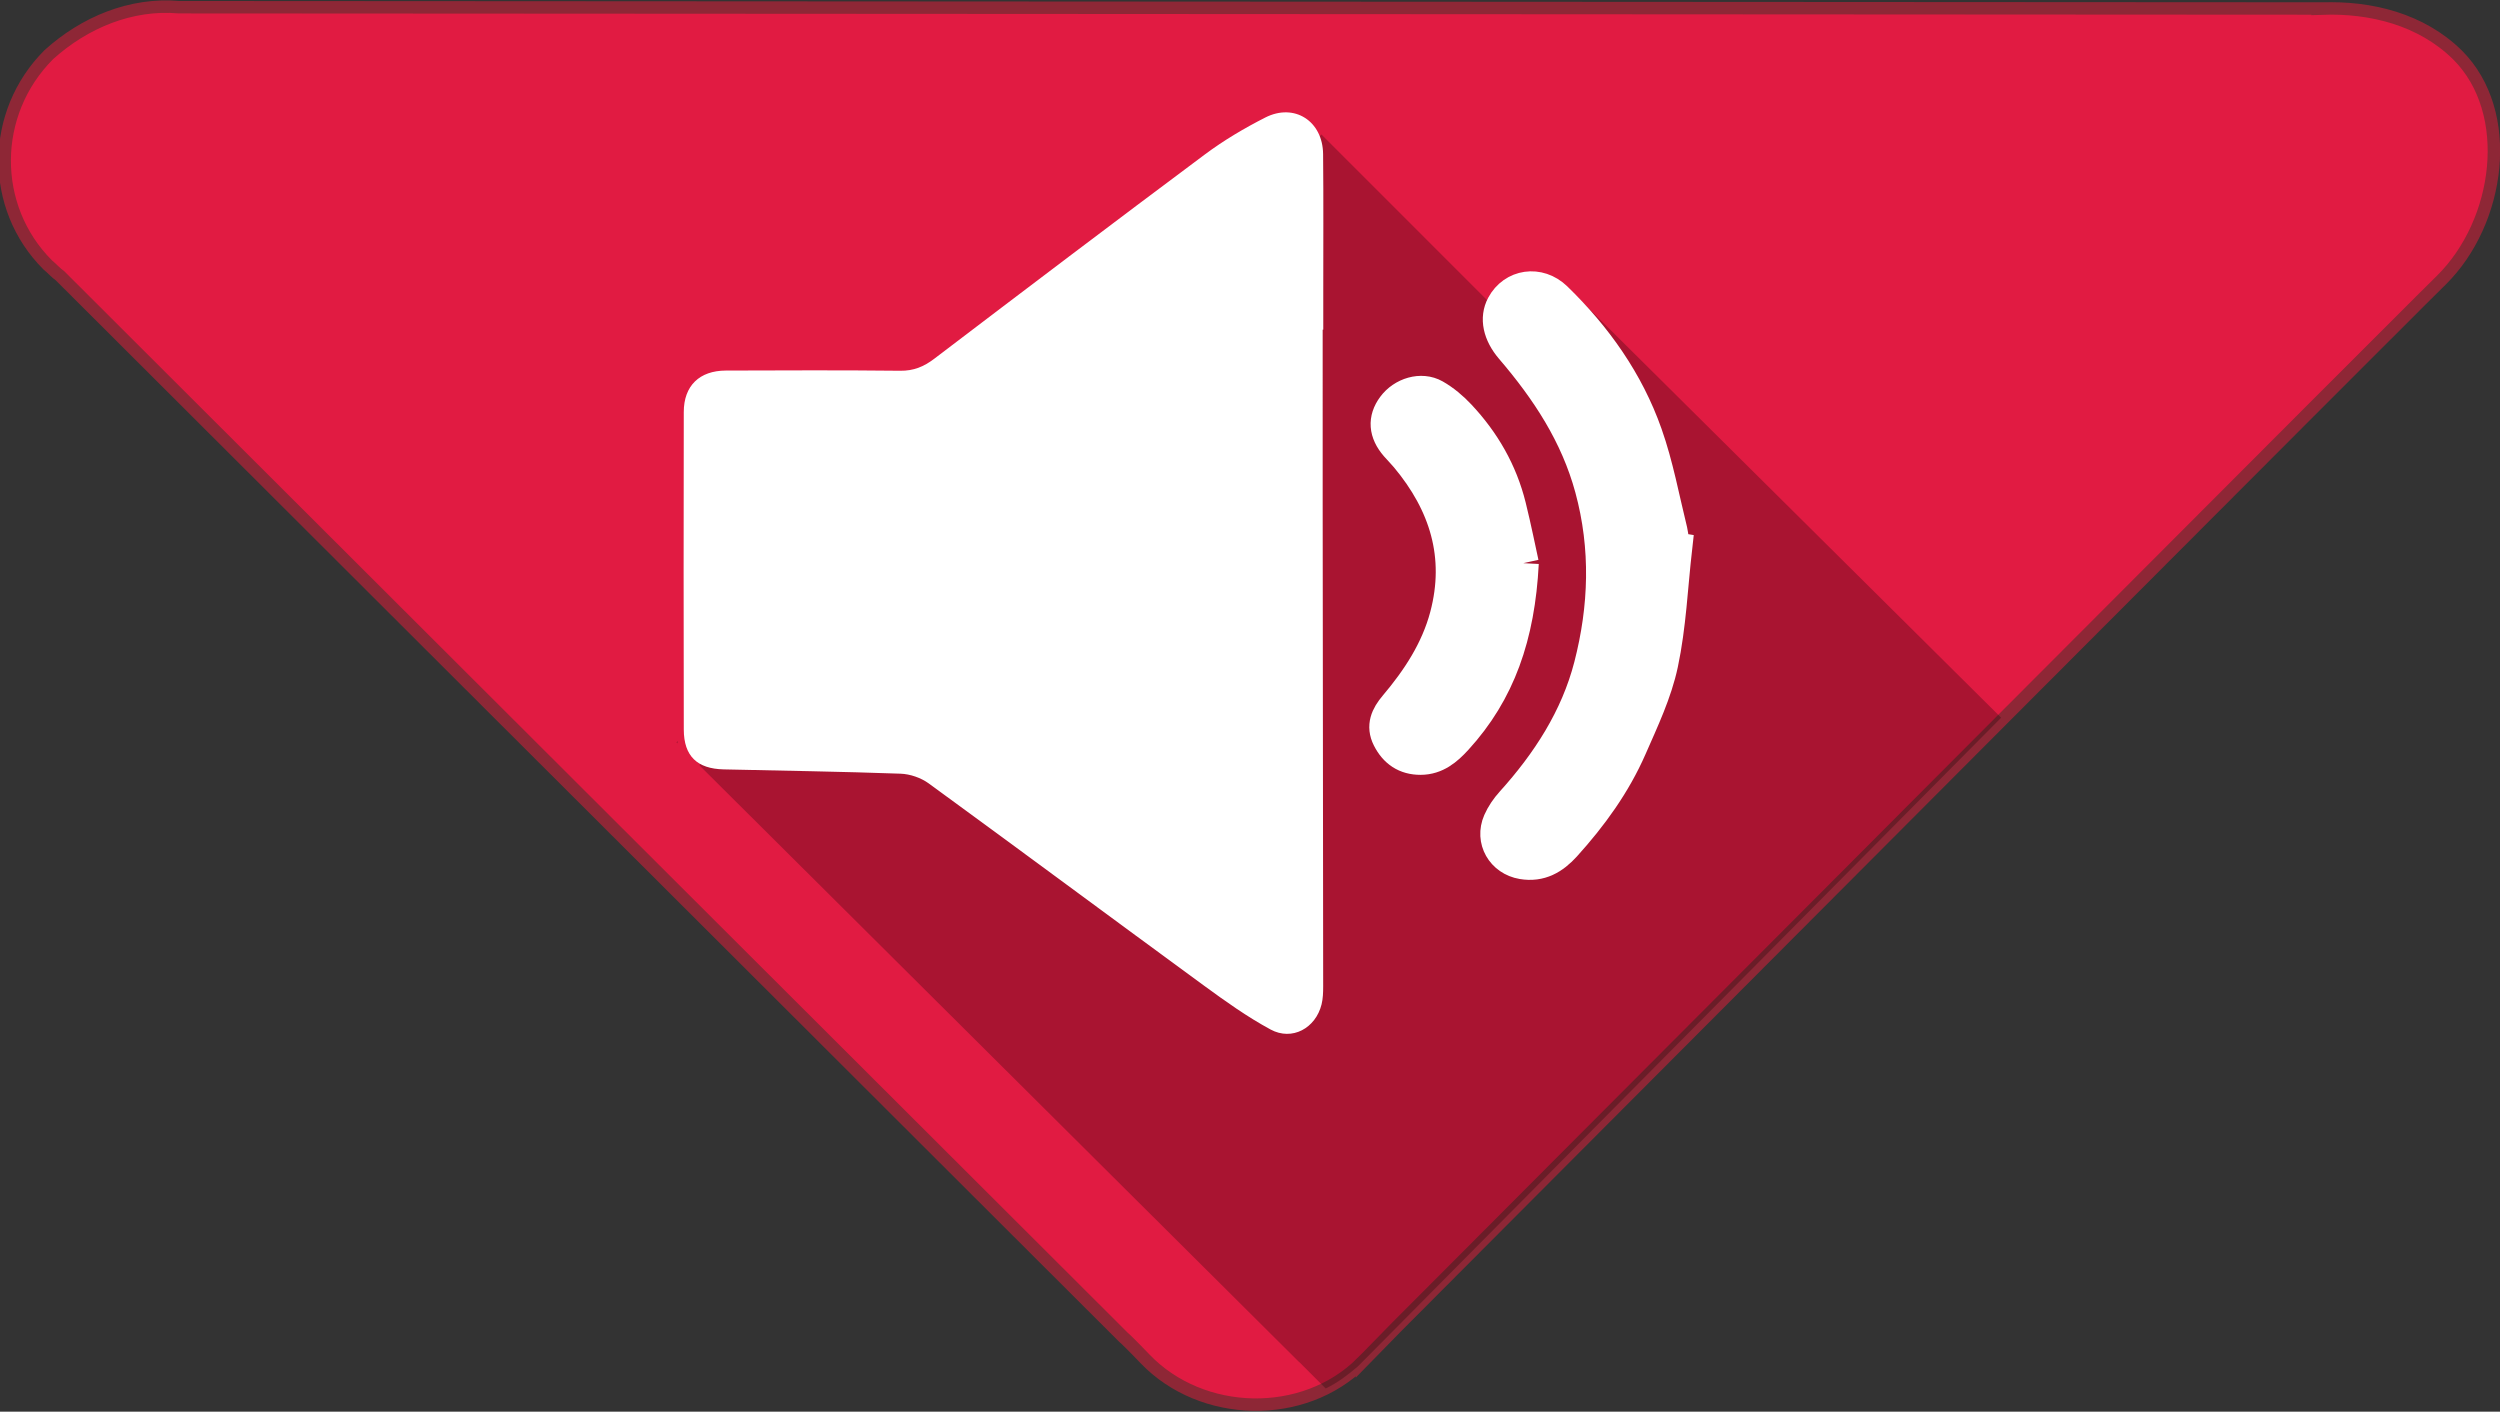 <?xml version="1.0" encoding="UTF-8"?>
<!DOCTYPE svg PUBLIC "-//W3C//DTD SVG 1.1//EN" "http://www.w3.org/Graphics/SVG/1.1/DTD/svg11.dtd">
<svg version="1.1" xmlns="http://www.w3.org/2000/svg" xmlns:xlink="http://www.w3.org/1999/xlink" x="0" y="0" width="402" height="227" viewBox="0, 0, 402, 227">
  <rect x="0" y="0" width="402" height="227" fill="#333333" stroke="none"/>
  <defs>
    <clipPath id="Clip_1">
      <path d="M109.927,18.064 L292.902,18.064 L292.902,166.244 L109.927,166.244 z"/>
    </clipPath>
  </defs>
  <g id="Layer_2">
    <g>
      <path d="M219.01,219.064 L224.661,213.288 C393.795,43.636 390.511,47.079 392.579,45.036 C402.018,35.71 404.45,18.119 395.171,8.84 C389.309,3.069 381.18,1.1 373.363,1.379 L373.37,1.366 L28.786,1.159 C21.072,0.48 13.566,3.616 7.847,8.791 C-1.536,18.174 -1.621,33.302 7.658,42.581 C8.348,43.146 8.936,43.836 9.663,44.356 L180.637,215.018 C180.734,215.075 181.82,216.101 184.135,218.516 C193.216,227.988 209.627,228.447 219.01,219.063 L219.01,219.064 z" fill="#FF1744" fill-opacity="0.85"/>
      <path d="M219.01,219.064 L224.661,213.288 C393.795,43.636 390.511,47.079 392.579,45.036 C402.018,35.71 404.45,18.119 395.171,8.84 C389.309,3.069 381.18,1.1 373.363,1.379 L373.37,1.366 L28.786,1.159 C21.072,0.48 13.566,3.616 7.847,8.791 C-1.536,18.174 -1.621,33.302 7.658,42.581 C8.348,43.146 8.936,43.836 9.663,44.356 L180.637,215.018 C180.734,215.075 181.82,216.101 184.135,218.516 C193.216,227.988 209.627,228.447 219.01,219.063 L219.01,219.064 z" fill-opacity="0" stroke="#8E2736" stroke-width="2"/>
    </g>
    <path d="M212.473,21.615 L212.473,21.615 L212.474,21.615 L212.474,21.615 L241.372,50.514 C245.698,50.221 248.973,49.348 252.007,46.147 L321.786,115.404 L218.469,219.599 L218.466,219.596 L218.333,219.726 C216.712,221.113 215.098,222.336 213.174,223.27 L208.927,219.023 L208.914,219.036 L112.512,123.113 C112.639,120.332 113.119,117.586 113.612,114.852 C113.79,113.894 113.979,112.937 114.167,111.981 L200.055,26.094 L200.4,26.089 C204.72,25.817 209.631,25.239 212.473,21.615 z" fill="#000000" fill-opacity="0.25"/>
    <path d="M207.244,19.616 L206.023,20.125 L206.417,19.731 L207.244,19.616 z" fill="#000000" fill-opacity="0.25"/>
    <path d="M108.999,119.149 L108.938,119.54 L108.773,119.375 L108.999,119.149 z" fill="#000000" fill-opacity="0.25"/>
    <g clip-path="url(#Clip_1)" id="Isolation_Mode">
      <path d="M212.685,53.006 C212.685,62.417 212.677,71.828 212.686,81.238 C212.712,107.033 212.748,132.827 212.766,158.622 C212.766,159.584 212.738,160.578 212.508,161.504 C211.557,165.338 207.771,167.415 204.318,165.549 C200.573,163.525 197.064,161.022 193.618,158.5 C178.836,147.686 164.135,136.761 149.335,125.972 C148.092,125.066 146.346,124.464 144.808,124.409 C135.335,124.069 125.855,123.931 116.377,123.718 C112.095,123.622 109.962,121.579 109.953,117.317 C109.917,100.293 109.92,83.268 109.951,66.244 C109.959,62.031 112.463,59.599 116.729,59.585 C126.071,59.555 135.414,59.514 144.756,59.618 C146.915,59.643 148.552,58.96 150.225,57.688 C164.694,46.685 179.177,35.698 193.748,24.831 C196.778,22.572 200.083,20.616 203.454,18.9 C208.134,16.517 212.702,19.468 212.754,24.77 C212.828,32.244 212.777,39.718 212.781,47.192 C212.782,49.13 212.781,51.068 212.781,53.006 z" fill="#FFFFFF"/>
      <g>
        <path d="M269.603,88.119 C268.899,94.339 268.641,100.653 267.348,106.748 C266.362,111.406 264.24,115.861 262.311,120.269 C259.745,126.135 256.017,131.285 251.723,136.029 C249.85,138.097 247.703,139.369 244.783,138.878 C241.499,138.325 239.627,135.11 240.965,132.053 C241.452,130.94 242.181,129.88 242.999,128.975 C248.78,122.573 253.423,115.409 255.575,107.062 C257.997,97.669 258.328,88.125 255.737,78.562 C253.397,69.921 248.664,62.754 242.955,56.089 C240.934,53.73 240.385,51.158 241.505,49.056 C243.268,45.751 247.455,45.102 250.281,47.845 C256.714,54.087 261.828,61.308 264.813,69.768 C266.595,74.816 267.566,80.153 268.854,85.371 C269.066,86.23 269.033,87.147 269.114,88.038 z" fill="#FFFFFF"/>
        <path d="M269.603,88.119 C268.899,94.339 268.641,100.653 267.348,106.748 C266.362,111.406 264.24,115.861 262.311,120.269 C259.745,126.135 256.017,131.285 251.723,136.029 C249.85,138.097 247.703,139.369 244.783,138.878 C241.499,138.325 239.627,135.11 240.965,132.053 C241.452,130.94 242.181,129.88 242.999,128.975 C248.78,122.573 253.423,115.409 255.575,107.062 C257.997,97.669 258.328,88.125 255.737,78.562 C253.397,69.921 248.664,62.754 242.955,56.089 C240.934,53.73 240.385,51.158 241.505,49.056 C243.268,45.751 247.455,45.102 250.281,47.845 C256.714,54.087 261.828,61.308 264.813,69.768 C266.595,74.816 267.566,80.153 268.854,85.371 C269.066,86.23 269.033,87.147 269.114,88.038 z" fill-opacity="0" stroke="#FFFFFF" stroke-width="5"/>
      </g>
      <g>
        <path d="M244.937,90.559 C244.331,102.272 241.182,111.337 234.254,118.902 C232.694,120.607 230.962,122.083 228.445,122.095 C225.967,122.107 224.243,120.91 223.155,118.759 C222.129,116.729 222.898,115.07 224.251,113.47 C227.881,109.176 230.95,104.511 232.406,99.023 C234.953,89.424 232.307,81.029 226.084,73.567 C225.553,72.93 224.961,72.346 224.418,71.719 C222.56,69.574 222.402,67.393 223.941,65.308 C225.511,63.177 228.541,62.249 230.757,63.509 C232.229,64.346 233.588,65.494 234.754,66.734 C238.7,70.928 241.516,75.805 242.904,81.423 C243.773,84.941 244.483,88.499 244.937,90.559" fill="#FFFFFF"/>
        <path d="M244.937,90.559 C244.331,102.272 241.182,111.337 234.254,118.902 C232.694,120.607 230.962,122.083 228.445,122.095 C225.967,122.107 224.243,120.91 223.155,118.759 C222.129,116.729 222.898,115.07 224.251,113.47 C227.881,109.176 230.95,104.511 232.406,99.023 C234.953,89.424 232.307,81.029 226.084,73.567 C225.553,72.93 224.961,72.346 224.418,71.719 C222.56,69.574 222.402,67.393 223.941,65.308 C225.511,63.177 228.541,62.249 230.757,63.509 C232.229,64.346 233.588,65.494 234.754,66.734 C238.7,70.928 241.516,75.805 242.904,81.423 C243.773,84.941 244.483,88.499 244.937,90.559" fill-opacity="0" stroke="#FFFFFF" stroke-width="5"/>
      </g>
    </g>
  </g>
</svg>
